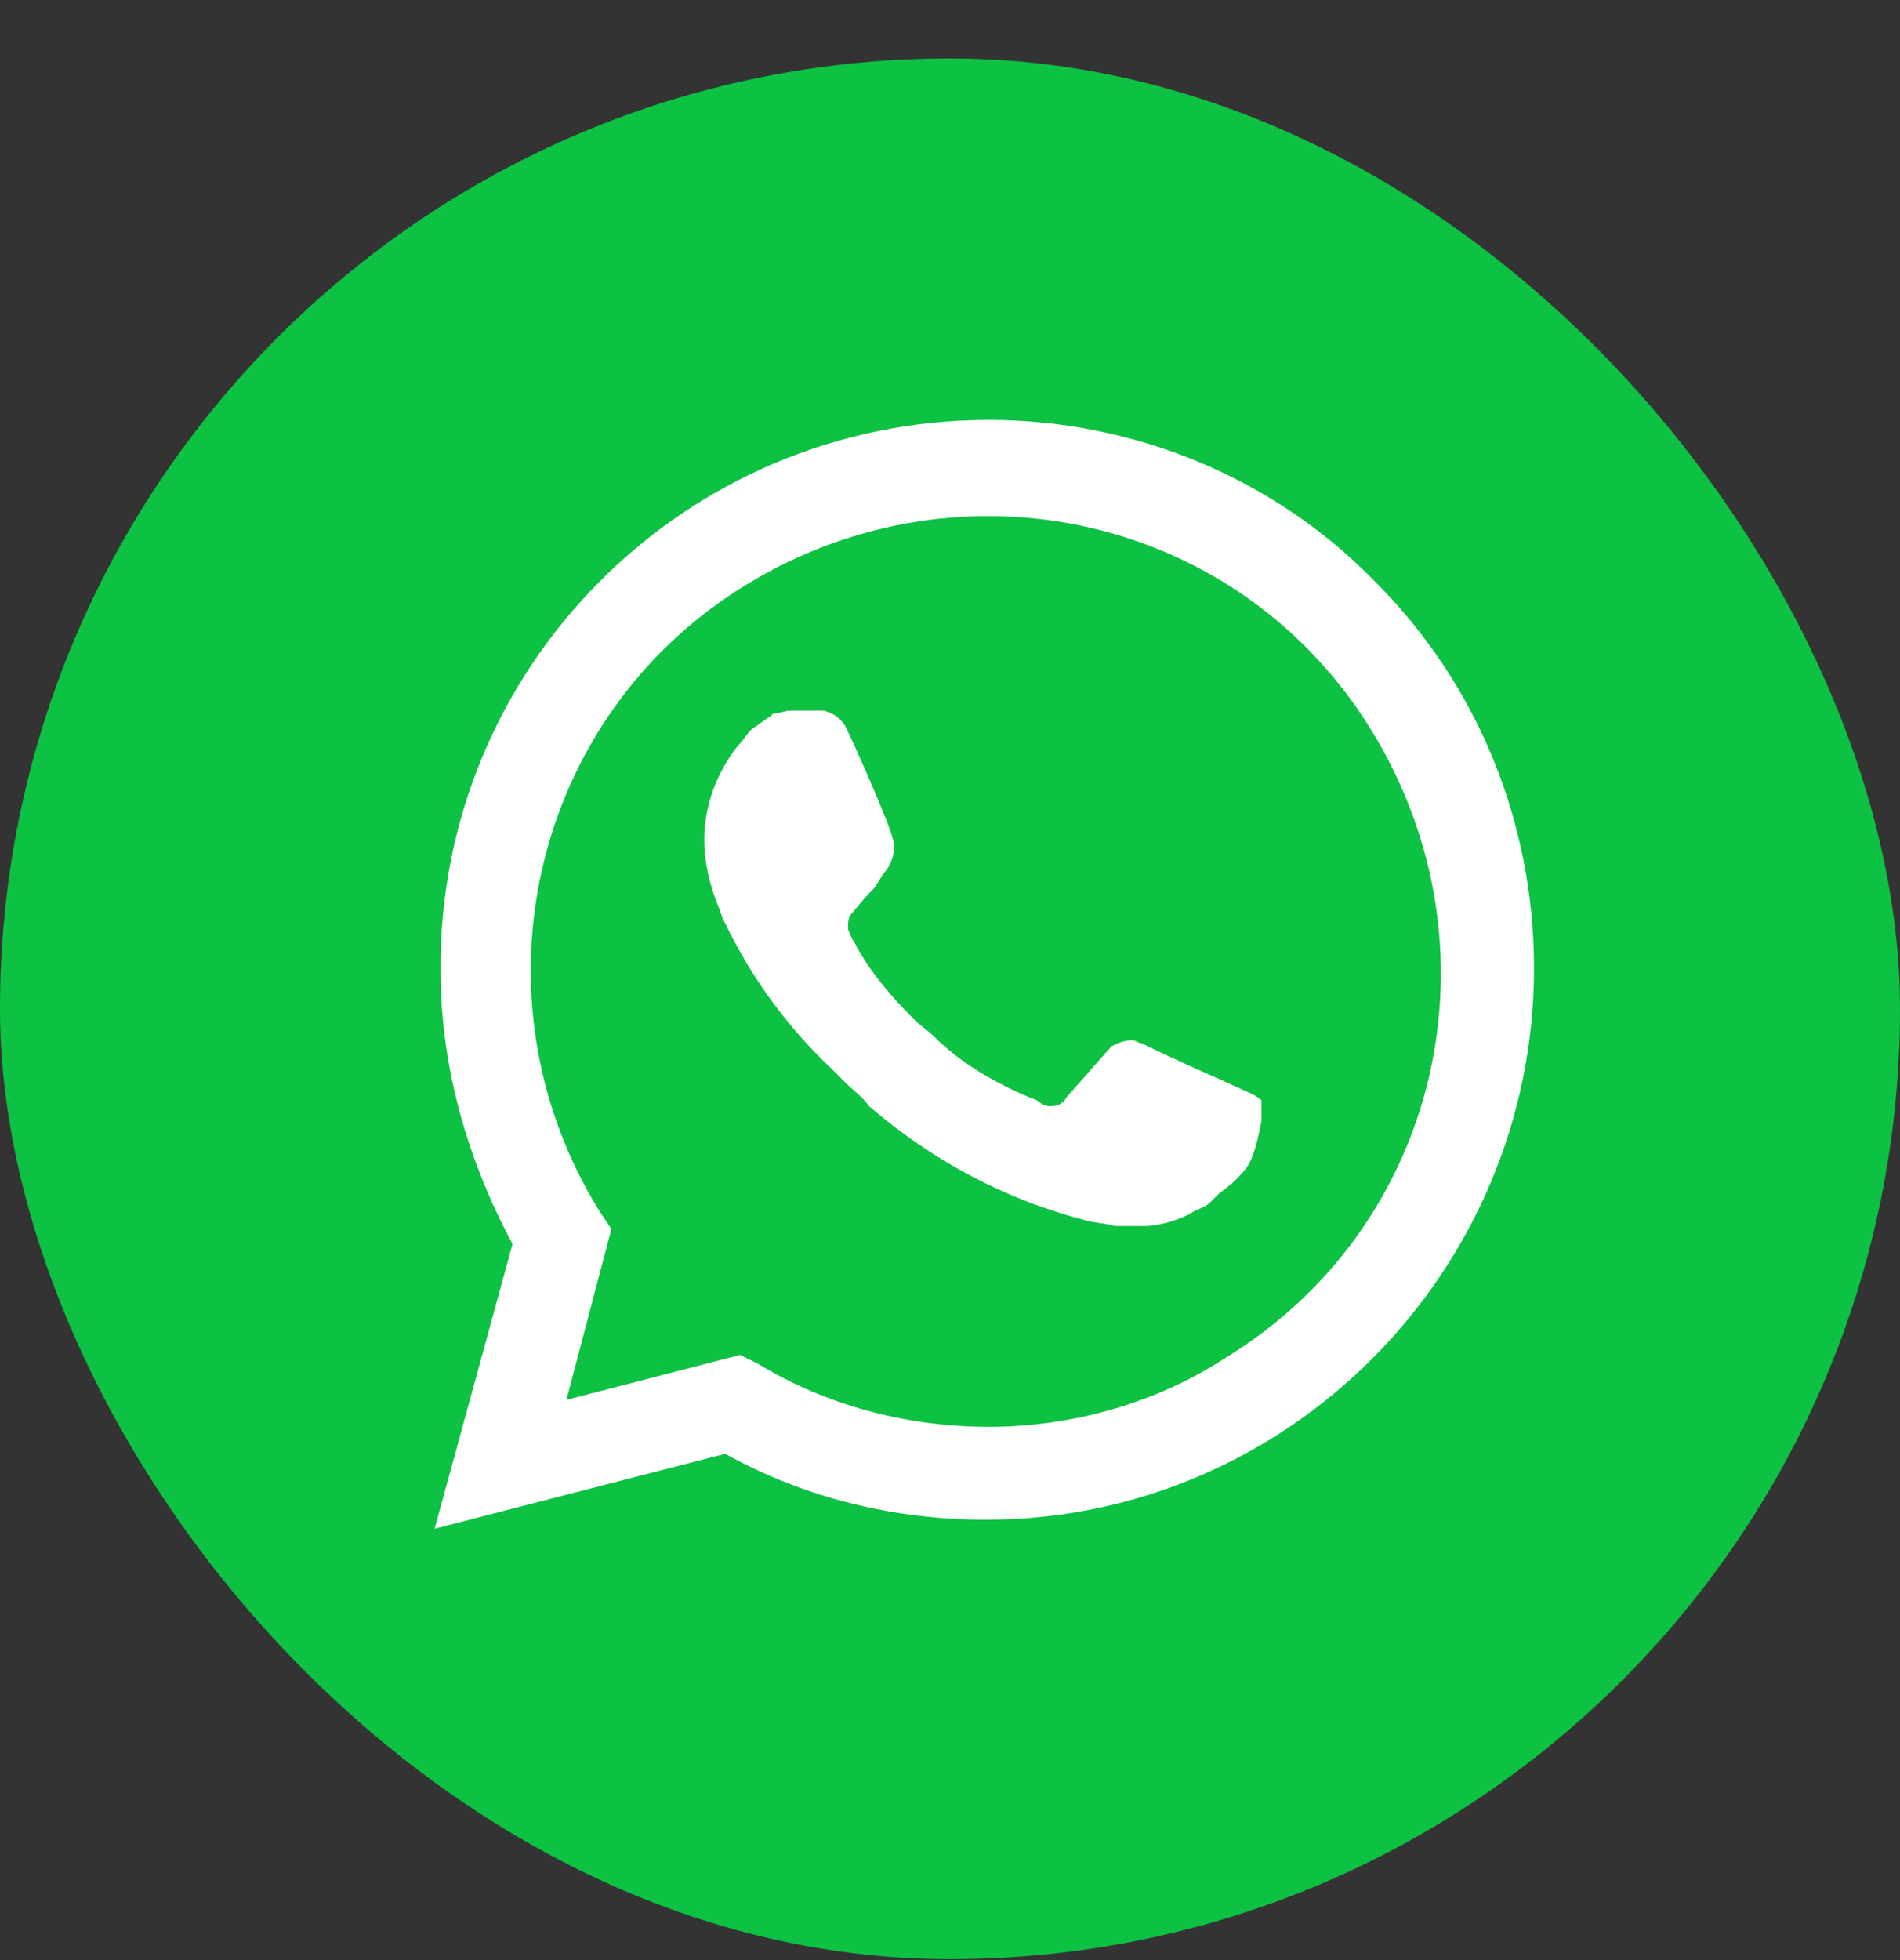<svg width="32" height="33" viewBox="0 0 32 33" fill="none" xmlns="http://www.w3.org/2000/svg">
<rect x="0" y="0" width="32" height="33" fill="#333333" stroke="none"/>
<rect y="0.984" width="32" height="32" rx="16" fill="#0DC143"/>
<path d="M23.162 9.795C21.446 8.029 19.075 7.07 16.654 7.07C11.508 7.07 7.371 11.258 7.421 16.353C7.421 17.968 7.875 19.532 8.632 20.944L7.32 25.737L12.214 24.476C13.576 25.233 15.09 25.586 16.603 25.586C21.699 25.586 25.836 21.398 25.836 16.303C25.836 13.831 24.877 11.51 23.162 9.795ZM16.654 24.022C15.291 24.022 13.929 23.669 12.769 22.962L12.466 22.811L9.54 23.568L10.297 20.692L10.095 20.389C7.875 16.807 8.935 12.065 12.567 9.845C16.2 7.625 20.892 8.685 23.111 12.317C25.331 15.95 24.272 20.642 20.639 22.861C19.479 23.618 18.066 24.022 16.654 24.022ZM21.093 18.422L20.538 18.169C20.538 18.169 19.731 17.816 19.227 17.564C19.176 17.564 19.126 17.514 19.075 17.514C18.924 17.514 18.823 17.564 18.722 17.614C18.722 17.614 18.672 17.665 17.965 18.472C17.915 18.573 17.814 18.623 17.713 18.623H17.663C17.612 18.623 17.511 18.573 17.461 18.523L17.209 18.422C16.654 18.169 16.149 17.867 15.745 17.463C15.645 17.362 15.493 17.261 15.392 17.16C15.039 16.807 14.686 16.404 14.434 15.95L14.383 15.849C14.333 15.798 14.333 15.748 14.283 15.647C14.283 15.546 14.283 15.445 14.333 15.395C14.333 15.395 14.535 15.142 14.686 14.991C14.787 14.89 14.837 14.739 14.938 14.638C15.039 14.486 15.09 14.285 15.039 14.133C14.989 13.881 14.383 12.519 14.232 12.216C14.131 12.065 14.03 12.014 13.879 11.964H13.727C13.627 11.964 13.475 11.964 13.324 11.964C13.223 11.964 13.122 12.014 13.021 12.014L12.971 12.065C12.87 12.115 12.769 12.216 12.668 12.267C12.567 12.368 12.517 12.469 12.416 12.569C12.063 13.024 11.861 13.578 11.861 14.133C11.861 14.537 11.962 14.941 12.113 15.294L12.164 15.445C12.618 16.404 13.223 17.261 14.03 18.018L14.232 18.22C14.383 18.371 14.535 18.472 14.636 18.623C15.695 19.532 16.906 20.187 18.268 20.541C18.419 20.591 18.621 20.591 18.773 20.642C18.924 20.642 19.126 20.642 19.277 20.642C19.529 20.642 19.832 20.541 20.034 20.44C20.185 20.339 20.286 20.339 20.387 20.238L20.488 20.137C20.589 20.036 20.69 19.986 20.791 19.885C20.892 19.784 20.992 19.683 21.043 19.582C21.144 19.38 21.194 19.128 21.245 18.876C21.245 18.775 21.245 18.623 21.245 18.523C21.245 18.523 21.194 18.472 21.093 18.422Z" fill="white"/>
</svg>
